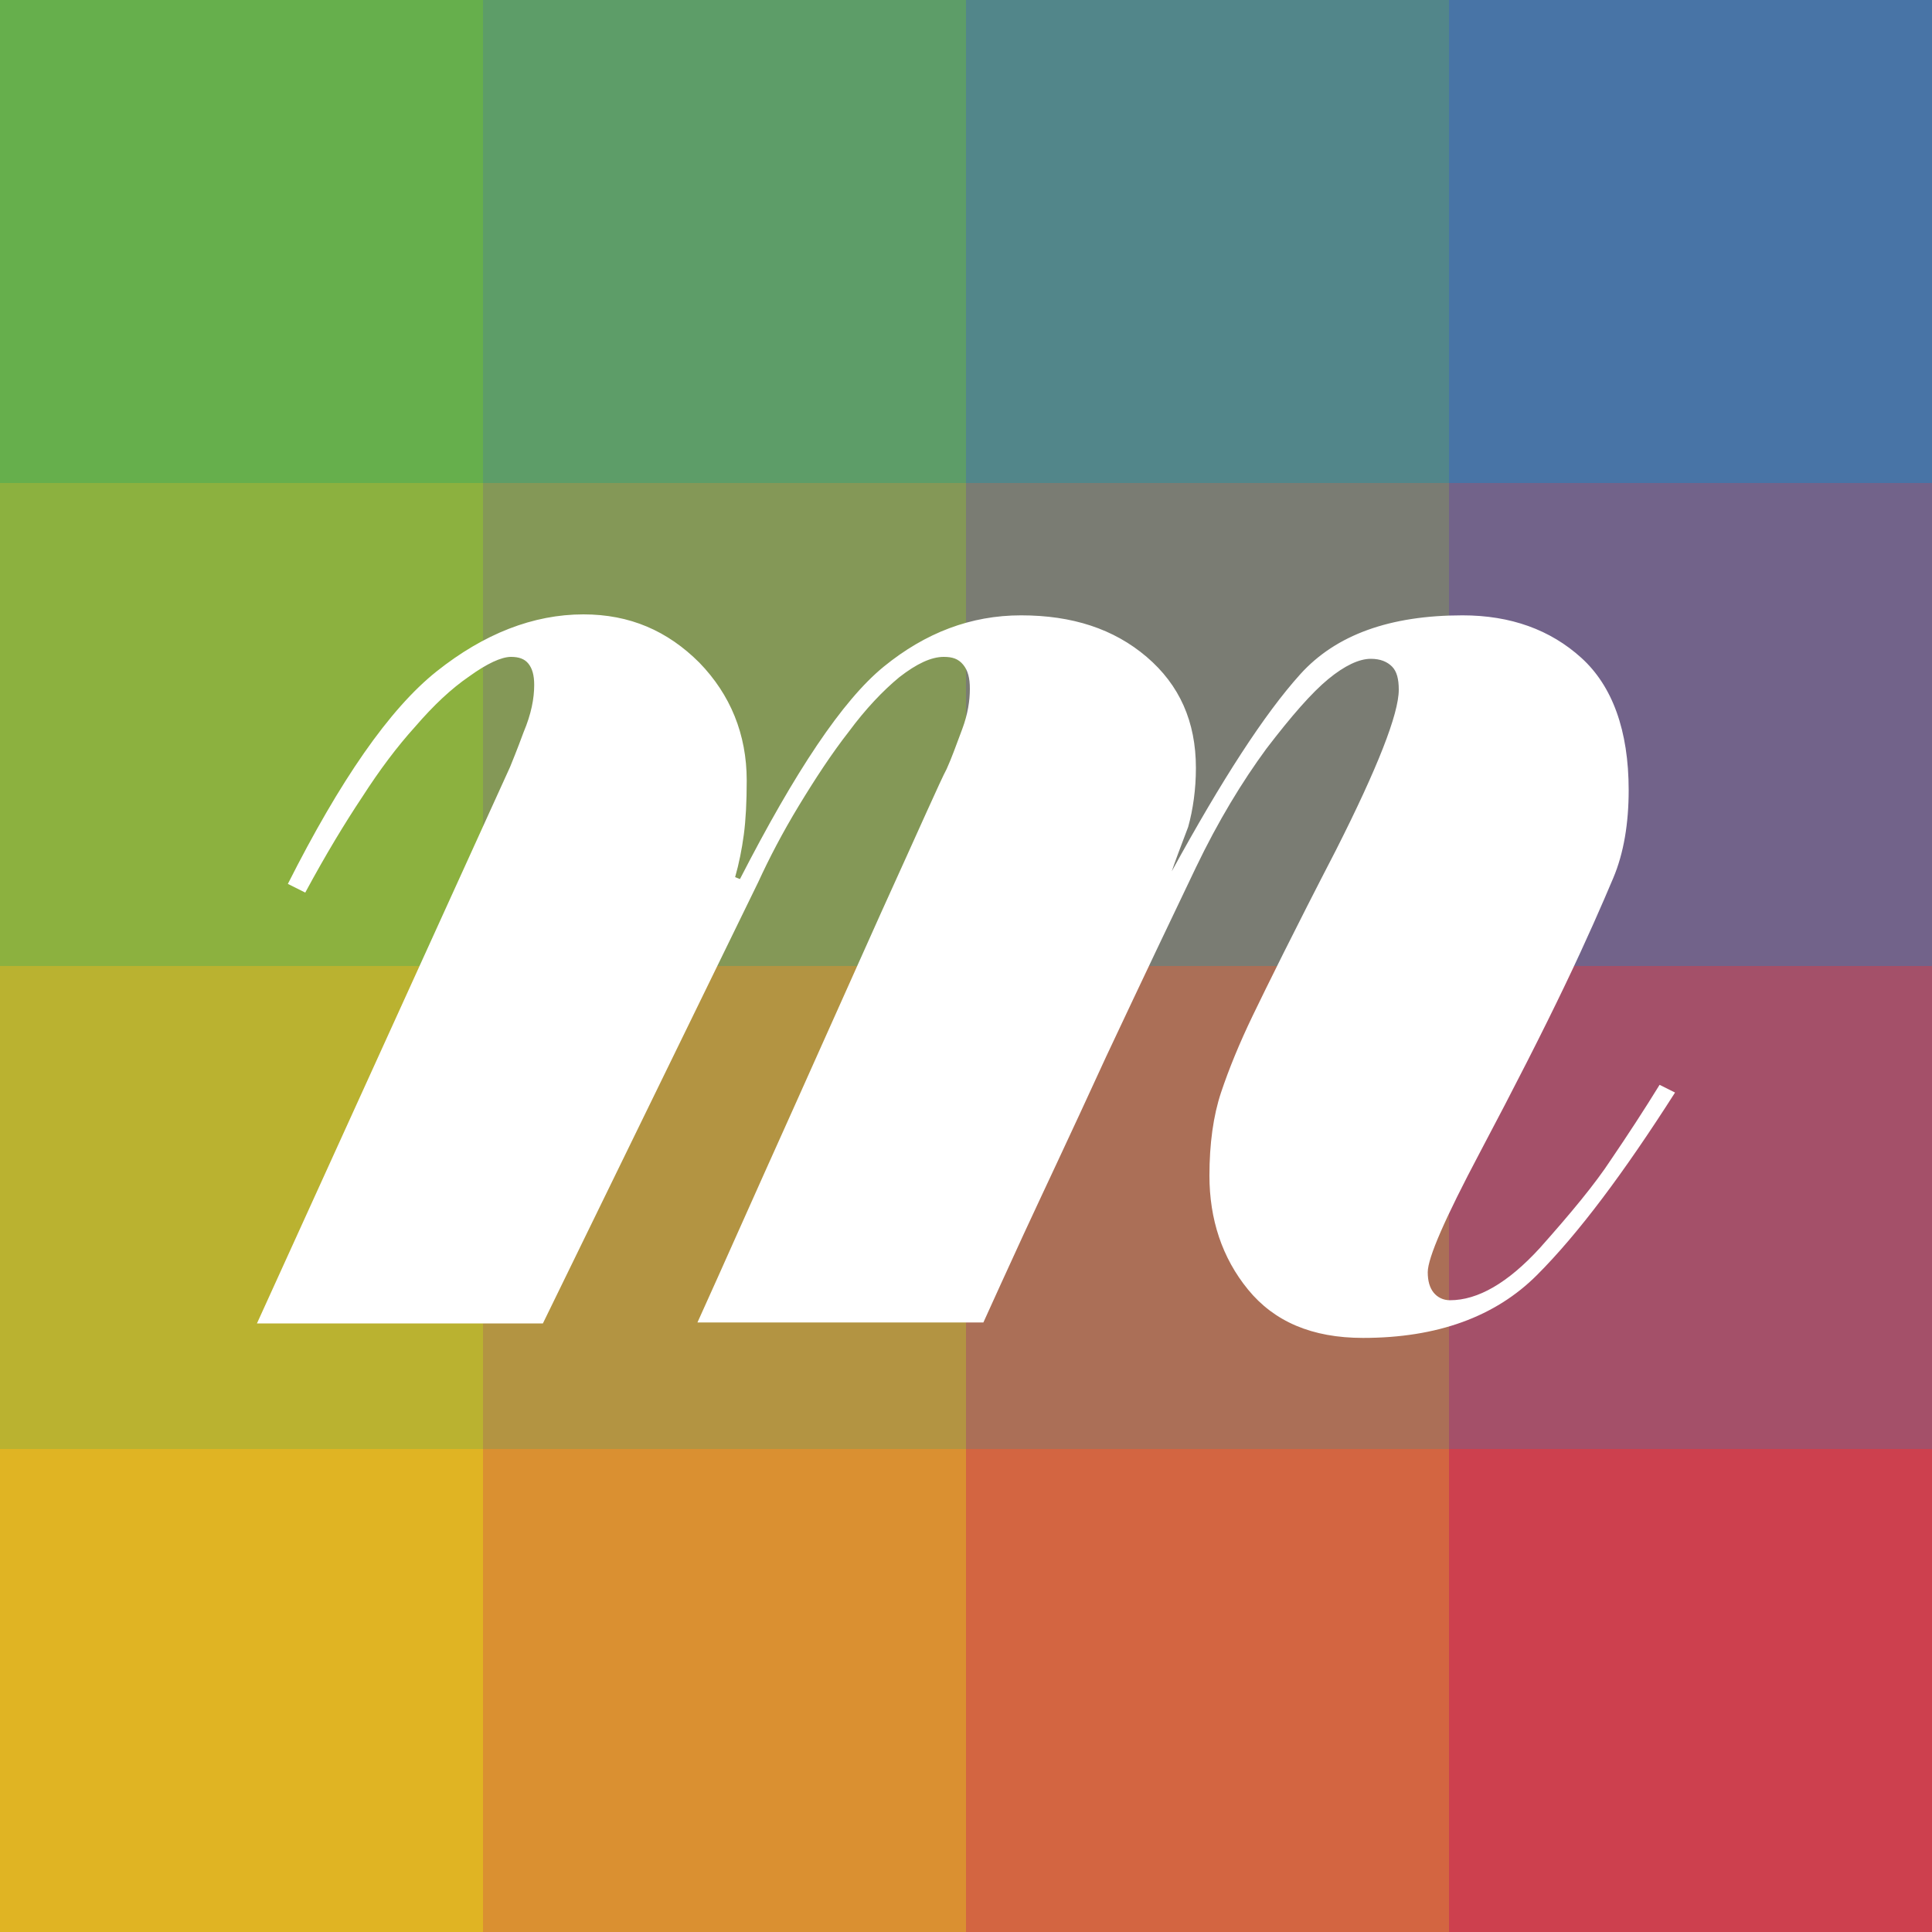 <svg class="logo" shape-rendering="crispEdges" version="1.1" id="Layer_1" xmlns="http://www.w3.org/2000/svg" xmlns:xlink="http://www.w3.org/1999/xlink" 
   viewBox="0 0 200 200">
 <rect x="0" y="0" width="200" height="200" fill="#333333" stroke="none"/>
 <style>
    .st0{fill:#66AF4C;} .st1{fill:#5D9D68;} .st2{fill:#52868A;} .st3{fill:#4874A6;} .st4{fill:#8CB13F;} .st5{fill:#849857;} .st6{fill:#7A7C73;} .st7{fill:#72638A;} .st8{fill:#BAB230;} .st9{fill:#B39442;} .st10{fill:#AB6F57;} .st11{fill:#A45069;} .st12{fill:#E0B423;} .st13{fill:#DA9031;} .st14{fill:#D36541;} .st15{fill:#CD404E;} .st16{fill:#FFFFFF;}
  </style>
<rect       class="logo_box wave1 st0" width="50" height="50"/>
<rect x="50" class="logo_box wave2 st1" width="50" height="50"/>
<rect x="100" class="logo_box wave3 st2" width="50" height="50"/>
<rect x="150" class="logo_box wave4 st3" width="50" height="50"/>
  
<rect y="50"       class="logo_box wave2 st4" width="50" height="50"/>
<rect x="50" y="50" class="logo_box wave3 st5" width="50" height="50"/>
<rect x="100" y="50" class="logo_box wave4 st6" width="50" height="50"/>
<rect x="150" y="50" class="logo_box wave5 st7" width="50" height="50"/>
  
<rect y="100"       class="logo_box wave3 st8" width="50" height="50"/>
<rect x="50" y="100" class="logo_box wave4 st9" width="50" height="50"/>
<rect x="100" y="100" class="logo_box wave5 st10" width="50" height="50"/>
<rect x="150" y="100" class="logo_box wave6 st11" width="50" height="50"/>
  
<rect y="150"       class="logo_box wave4 st12" width="50" height="50"/>
<rect x="50" y="150" class="logo_box wave5 st13" width="50" height="50"/>
<rect x="100" y="150" class="logo_box wave6 st14" width="50" height="50"/>
<rect x="150" y="150" class="logo_box wave7 st15" width="50" height="50"/>
  
<path shape-rendering="auto" class="st16" d="M173.4,113.1c-5.3,8.3-10,14.6-14.3,18.9c-4.3,4.3-10.3,6.5-18,6.5c-5.3,0-9.2-1.7-11.9-5
  c-2.7-3.3-4-7.3-4-11.8c0-3.3,0.4-6.2,1.2-8.6c0.8-2.4,1.9-5.1,3.3-8c1.4-2.9,4.2-8.6,8.6-17.1c4.3-8.5,6.5-14.1,6.5-16.6
  c0-1.1-0.2-1.9-0.7-2.4c-0.5-0.5-1.2-0.8-2.2-0.8c-1.2,0-2.7,0.7-4.4,2.1c-1.7,1.4-3.8,3.8-6.4,7.2c-2.5,3.4-5,7.5-7.3,12.3
  c-2.3,4.8-5.4,11.3-9.3,19.6c-3.8,8.3-6.7,14.4-8.5,18.3c-1.8,3.9-3.2,7-4.2,9.2H72.2c0.5-1.1,2.8-6.2,6.9-15.4
  c4.1-9.1,8.1-18.1,12.1-27c4-8.8,6.2-13.8,6.8-14.9c0.5-1.1,1-2.5,1.6-4.1c0.6-1.6,0.8-3,0.8-4.2c0-1.1-0.2-1.9-0.7-2.5
  c-0.5-0.6-1.1-0.8-2-0.8c-1.3,0-2.8,0.7-4.6,2.1c-1.7,1.4-3.5,3.3-5.2,5.6c-1.8,2.3-3.5,4.9-5.2,7.7c-1.7,2.8-3.1,5.5-4.2,7.9
  L56.2,137H26.6l26.2-57.6c0.2-0.5,0.7-1.7,1.4-3.6c0.8-1.9,1.1-3.5,1.1-4.9c0-1-0.2-1.7-0.6-2.2c-0.4-0.5-1-0.7-1.8-0.7
  c-1,0-2.5,0.7-4.3,2c-1.9,1.3-3.7,3-5.6,5.2c-1.9,2.1-3.7,4.5-5.5,7.3c-1.8,2.7-3.8,6-5.9,9.9l-1.8-0.9c5.4-10.7,10.5-18.1,15.4-22
  c4.9-3.9,10-5.9,15.2-5.9c4.8,0,8.7,1.7,12,5c3.2,3.3,4.9,7.4,4.9,12.2c0,2.2-0.1,4.1-0.3,5.6c-0.2,1.5-0.5,3-0.9,4.4l0.5,0.2
  c5.7-11.1,10.6-18.5,14.9-22c4.3-3.5,9-5.3,14.2-5.3c5.3,0,9.6,1.4,13,4.3c3.4,2.9,5.1,6.7,5.1,11.5c0,2.2-0.3,4.3-0.8,6.1
  c-0.8,2.1-1.4,3.7-1.7,4.6c5.2-9.5,9.6-16.3,13.3-20.4c3.7-4.1,9.3-6.1,16.8-6.1c5,0,9.1,1.5,12.3,4.4c3.2,2.9,4.9,7.5,4.9,13.7
  c0,3.4-0.5,6.5-1.6,9.1c-1.1,2.6-2.7,6.3-5,11.1c-2.3,4.8-5.2,10.5-8.8,17.3c-3.6,6.8-5.4,10.9-5.4,12.4c0,0.9,0.2,1.6,0.6,2.1
  c0.4,0.5,1,0.8,1.7,0.8c2.9,0,6-1.8,9.3-5.4c3.2-3.6,5.7-6.6,7.4-9.2c1.7-2.5,3.4-5.1,5-7.7L173.4,113.1z"/>
</svg>